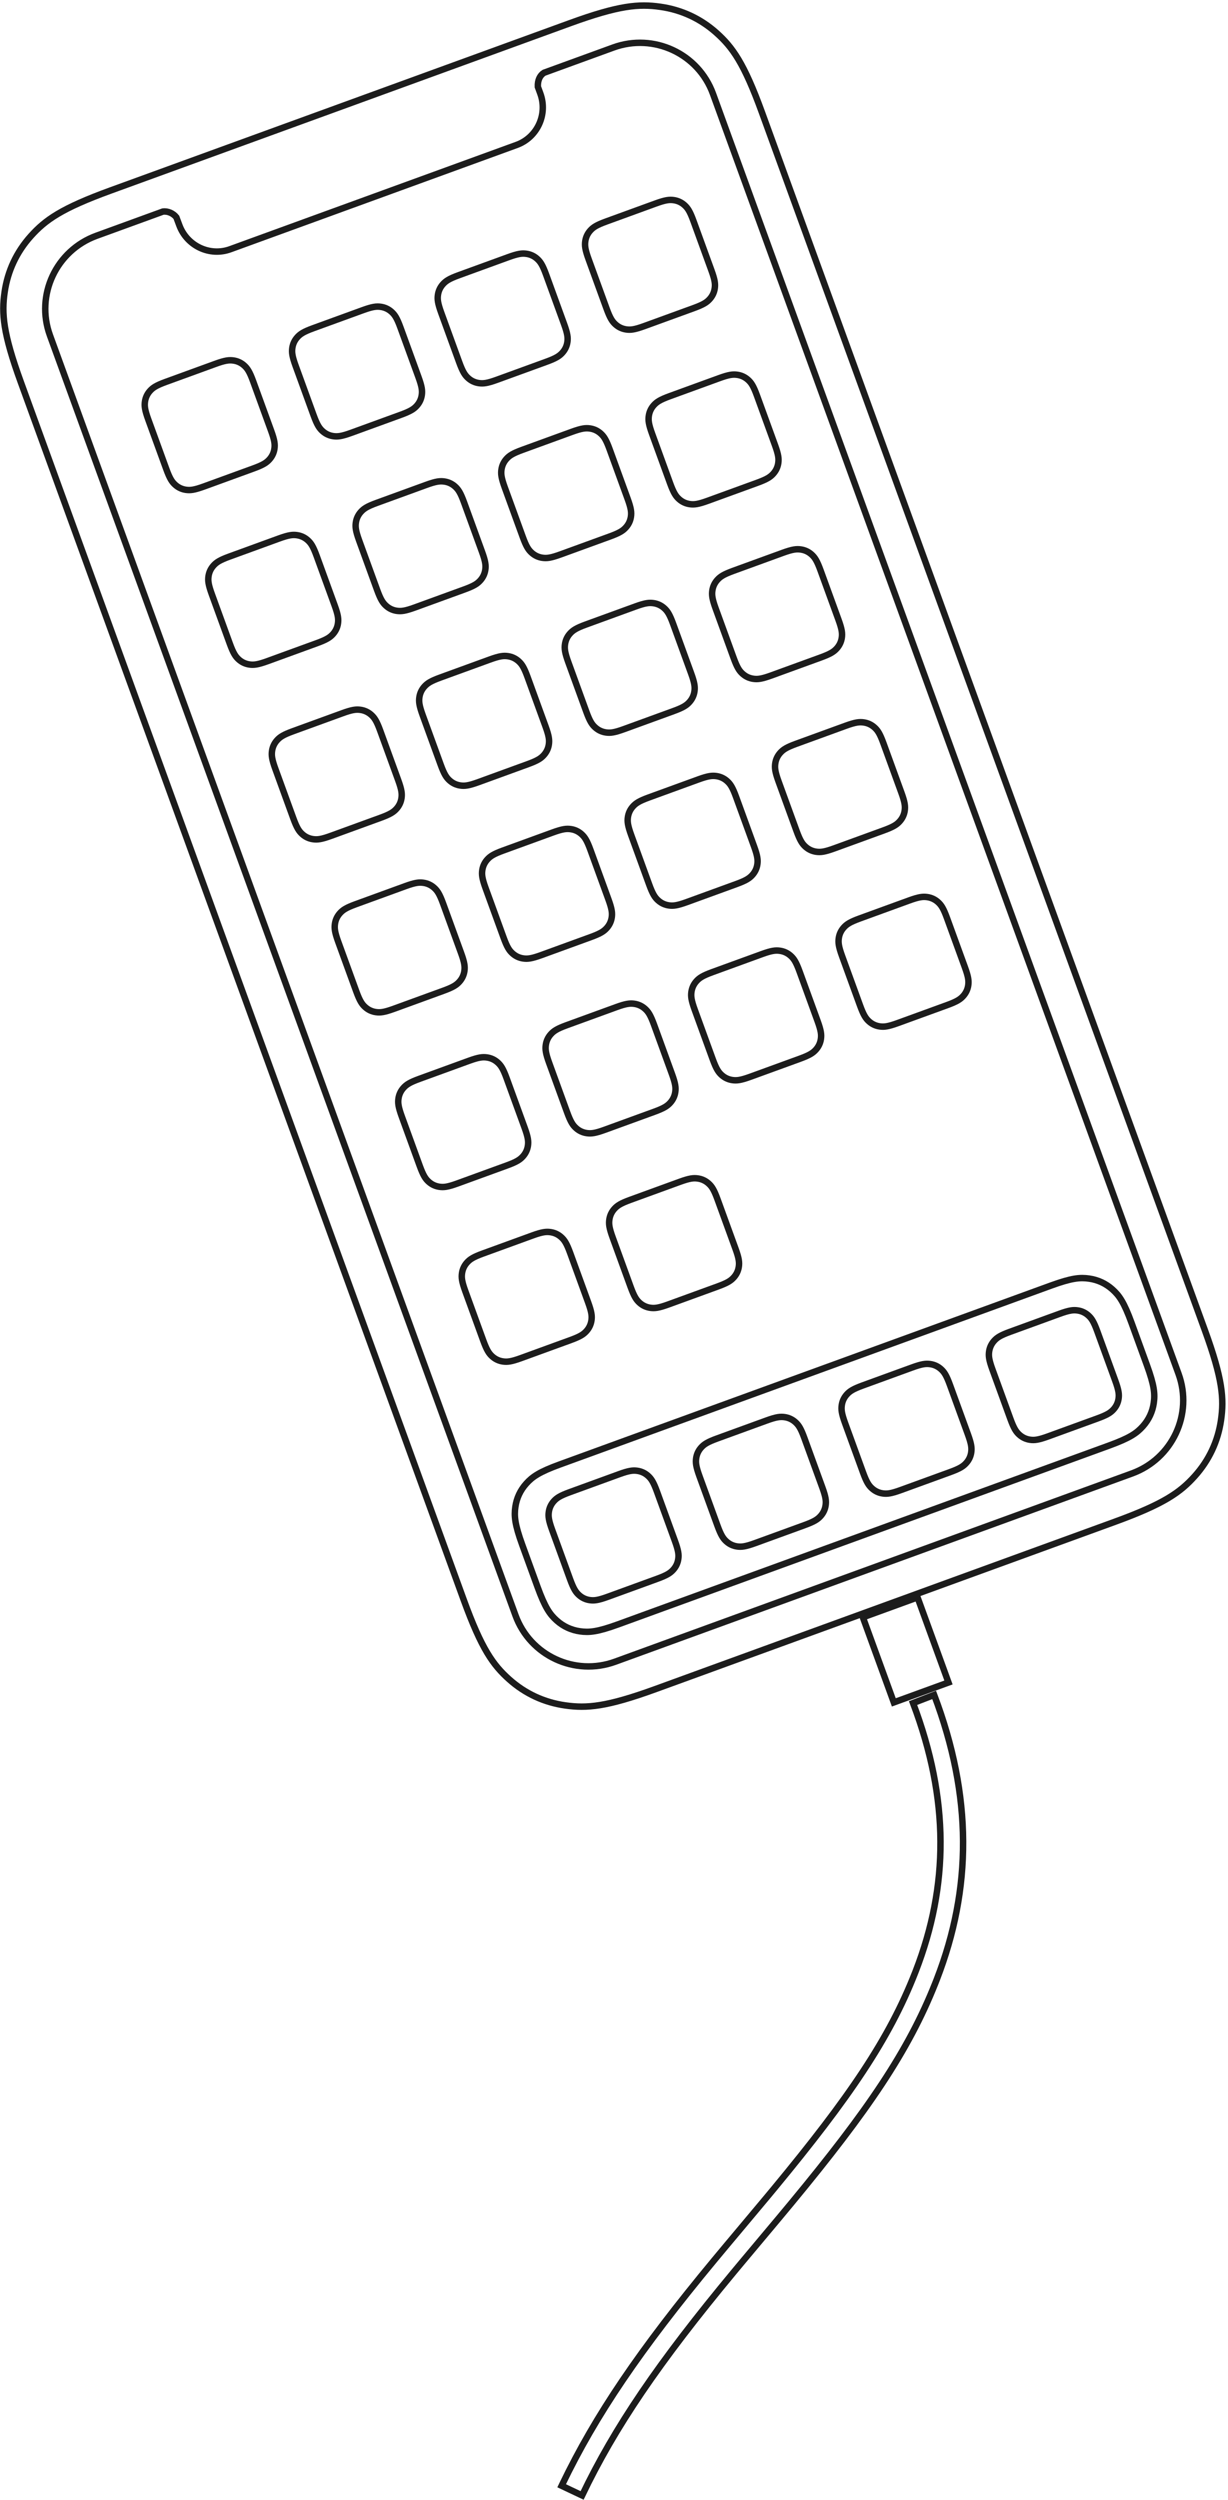<svg xmlns="http://www.w3.org/2000/svg" width="380" height="773" viewBox="0 0 380 773">
  <g fill="none" fill-rule="evenodd" stroke="#1C1C1C" stroke-width="2" transform="rotate(-10 170.355 123.824)">
    <path d="M240.506,19.376 C256.7,19.376 262.587,21.02 268.511,24.174 C274.357,27.288 278.946,31.856 282.072,37.677 C285.24,43.575 286.89,49.435 286.89,65.557 L286.89,65.557 L286.89,466.326 C286.89,482.447 285.24,488.307 282.072,494.205 C278.946,500.026 274.357,504.595 268.511,507.708 C262.587,510.863 256.7,512.506 240.506,512.506 L240.506,512.506 L89.241,512.506 C73.046,512.506 67.16,510.863 61.236,507.708 C55.389,504.595 50.801,500.026 47.674,494.205 C44.507,488.307 42.856,482.447 42.856,466.326 L42.856,466.326 L42.856,65.557 C42.856,49.435 44.507,43.575 47.674,37.677 C50.801,31.856 55.389,27.288 61.236,24.174 C67.16,21.02 73.046,19.376 89.241,19.376 L89.241,19.376 Z M102.201,31.035 L80.347,31.035 C73.698,31.035 67.679,33.723 63.322,38.068 C58.964,42.415 56.269,48.419 56.269,55.052 L56.269,476.262 C56.269,482.894 58.964,488.899 63.322,493.245 C67.679,497.591 73.698,500.278 80.347,500.278 L250.542,500.278 C257.19,500.278 263.209,497.591 267.566,493.245 C271.924,488.899 274.619,482.894 274.619,476.262 L274.619,55.052 C274.619,48.419 271.924,42.415 267.566,38.068 C263.209,33.723 257.19,31.035 250.542,31.035 L227.731,31.035 C226.276,31.336 225.039,32.522 224.438,34.467 C224.44,35.95 224.442,36.694 224.442,36.699 C224.442,40.127 223.063,43.231 220.834,45.478 C218.607,47.721 215.53,49.11 212.132,49.11 L117.851,49.11 C114.452,49.11 111.375,47.721 109.148,45.473 C106.919,43.223 105.541,40.115 105.541,36.677 L105.52,34.139 C105.053,32.666 103.71,31.345 102.201,31.035 Z" transform="rotate(-10 164.873 265.941)"/>
    <rect width="18" height="28" x="202.496" y="509.41" transform="rotate(-10 211.496 523.41)"/>
    <path d="M281.125,433.908 L119.455,433.908 C112.613,433.908 110.118,434.583 107.613,435.919 C105.185,437.213 103.28,439.113 101.981,441.533 C100.642,444.03 99.965,446.517 99.965,453.336 L99.965,467.115 C99.965,473.935 100.642,476.422 101.981,478.918 C103.28,481.339 105.185,483.238 107.613,484.532 C110.118,485.868 112.613,486.543 119.455,486.543 L281.125,486.543 C287.967,486.543 290.463,485.868 292.968,484.532 C295.395,483.238 297.301,481.339 298.599,478.918 C299.938,476.422 300.615,473.935 300.615,467.115 L300.615,453.336 C300.615,446.517 299.938,444.03 298.599,441.533 C297.301,439.113 295.395,437.213 292.968,435.919 C290.463,434.583 287.967,433.908 281.125,433.908 Z" transform="rotate(-10 200.29 460.226)"/>
    <path d="M73.287,95.831 L57.048,95.831 C53.802,95.831 52.611,96.133 51.42,96.768 C50.307,97.361 49.434,98.232 48.839,99.341 C48.202,100.527 47.9,101.714 47.9,104.948 L47.9,121.138 C47.9,124.372 48.202,125.559 48.839,126.745 C49.434,127.854 50.307,128.725 51.42,129.318 C52.611,129.953 53.802,130.255 57.048,130.255 L73.287,130.255 C76.533,130.255 77.724,129.953 78.914,129.318 C80.027,128.725 80.9,127.854 81.496,126.745 C82.132,125.559 82.434,124.372 82.434,121.138 L82.434,104.948 C82.434,101.714 82.132,100.527 81.496,99.341 C80.9,98.232 80.027,97.361 78.914,96.768 C77.724,96.133 76.533,95.831 73.287,95.831 Z" transform="rotate(-10 65.167 113.043)"/>
    <path d="M216.078,70.653 L199.839,70.653 C196.593,70.653 195.402,70.955 194.212,71.59 C193.099,72.183 192.225,73.054 191.63,74.163 C190.994,75.349 190.692,76.536 190.692,79.77 L190.692,95.96 C190.692,99.194 190.994,100.381 191.63,101.567 C192.225,102.676 193.099,103.547 194.212,104.14 C195.402,104.775 196.593,105.077 199.839,105.077 L216.078,105.077 C219.324,105.077 220.515,104.775 221.706,104.14 C222.819,103.547 223.692,102.676 224.287,101.567 C224.924,100.381 225.226,99.194 225.226,95.96 L225.226,79.77 C225.226,76.536 224.924,75.349 224.287,74.163 C223.692,73.054 222.819,72.183 221.706,71.59 C220.515,70.955 219.324,70.653 216.078,70.653 Z" transform="rotate(-10 207.959 87.865)"/>
    <path d="M168.294,79.079 L152.055,79.079 C148.809,79.079 147.618,79.381 146.427,80.016 C145.314,80.609 144.441,81.48 143.846,82.589 C143.209,83.775 142.907,84.962 142.907,88.196 L142.907,104.386 C142.907,107.62 143.209,108.806 143.846,109.993 C144.441,111.102 145.314,111.973 146.427,112.566 C147.618,113.201 148.809,113.502 152.055,113.502 L168.294,113.502 C171.54,113.502 172.731,113.201 173.921,112.566 C175.034,111.973 175.908,111.102 176.503,109.993 C177.139,108.806 177.441,107.62 177.441,104.386 L177.441,88.196 C177.441,84.962 177.139,83.775 176.503,82.589 C175.908,81.48 175.034,80.609 173.921,80.016 C172.731,79.381 171.54,79.079 168.294,79.079 Z" transform="rotate(-10 160.174 96.29)"/>
    <path d="M121.071,87.406 L104.832,87.406 C101.586,87.406 100.395,87.707 99.205,88.342 C98.092,88.935 97.218,89.806 96.623,90.916 C95.987,92.102 95.685,93.289 95.685,96.522 L95.685,112.712 C95.685,115.946 95.987,117.133 96.623,118.319 C97.218,119.429 98.092,120.299 99.205,120.893 C100.395,121.527 101.586,121.829 104.832,121.829 L121.071,121.829 C124.317,121.829 125.508,121.527 126.699,120.893 C127.812,120.299 128.685,119.429 129.28,118.319 C129.917,117.133 130.219,115.946 130.219,112.712 L130.219,96.522 C130.219,93.289 129.917,92.102 129.28,90.916 C128.685,89.806 127.812,88.935 126.699,88.342 C125.508,87.707 124.317,87.406 121.071,87.406 Z" transform="rotate(-10 112.952 104.617)"/>
    <path d="M83.268,152.439 L67.029,152.439 C63.783,152.439 62.592,152.741 61.402,153.375 C60.289,153.969 59.415,154.839 58.82,155.949 C58.184,157.135 57.882,158.322 57.882,161.556 L57.882,177.745 C57.882,180.979 58.184,182.166 58.82,183.352 C59.415,184.462 60.289,185.332 61.402,185.926 C62.592,186.56 63.783,186.862 67.029,186.862 L83.268,186.862 C86.514,186.862 87.705,186.56 88.896,185.926 C90.008,185.332 90.882,184.462 91.477,183.352 C92.113,182.166 92.416,180.979 92.416,177.745 L92.416,161.556 C92.416,158.322 92.113,157.135 91.477,155.949 C90.882,154.839 90.008,153.969 88.896,153.375 C87.705,152.741 86.514,152.439 83.268,152.439 Z" transform="rotate(-10 75.149 169.65)"/>
    <path d="M226.06,127.261 L209.821,127.261 C206.575,127.261 205.384,127.562 204.193,128.197 C203.08,128.791 202.207,129.661 201.612,130.771 C200.975,131.957 200.673,133.144 200.673,136.377 L200.673,152.567 C200.673,155.801 200.975,156.988 201.612,158.174 C202.207,159.284 203.08,160.154 204.193,160.748 C205.384,161.382 206.575,161.684 209.821,161.684 L226.06,161.684 C229.306,161.684 230.497,161.382 231.687,160.748 C232.8,160.154 233.674,159.284 234.269,158.174 C234.905,156.988 235.207,155.801 235.207,152.567 L235.207,136.377 C235.207,133.144 234.905,131.957 234.269,130.771 C233.674,129.661 232.8,128.791 231.687,128.197 C230.497,127.562 229.306,127.261 226.06,127.261 Z" transform="rotate(-10 217.94 144.472)"/>
    <path d="M178.275,135.686 L162.036,135.686 C158.79,135.686 157.599,135.988 156.409,136.623 C155.296,137.216 154.422,138.087 153.827,139.196 C153.191,140.382 152.889,141.569 152.889,144.803 L152.889,160.993 C152.889,164.227 153.191,165.414 153.827,166.6 C154.422,167.709 155.296,168.58 156.409,169.173 C157.599,169.808 158.79,170.11 162.036,170.11 L178.275,170.11 C181.521,170.11 182.712,169.808 183.903,169.173 C185.015,168.58 185.889,167.709 186.484,166.6 C187.12,165.414 187.423,164.227 187.423,160.993 L187.423,144.803 C187.423,141.569 187.12,140.382 186.484,139.196 C185.889,138.087 185.015,137.216 183.903,136.623 C182.712,135.988 181.521,135.686 178.275,135.686 Z" transform="rotate(-10 170.156 152.898)"/>
    <path d="M131.053,144.013 L114.814,144.013 C111.568,144.013 110.377,144.315 109.186,144.95 C108.073,145.543 107.2,146.413 106.605,147.523 C105.968,148.709 105.666,149.896 105.666,153.13 L105.666,169.32 C105.666,172.554 105.968,173.74 106.605,174.926 C107.2,176.036 108.073,176.907 109.186,177.5 C110.377,178.135 111.568,178.436 114.814,178.436 L131.053,178.436 C134.299,178.436 135.49,178.135 136.68,177.5 C137.793,176.907 138.667,176.036 139.262,174.926 C139.898,173.74 140.2,172.554 140.2,169.32 L140.2,153.13 C140.2,149.896 139.898,148.709 139.262,147.523 C138.667,146.413 137.793,145.543 136.68,144.95 C135.49,144.315 134.299,144.013 131.053,144.013 Z" transform="rotate(-10 122.933 161.225)"/>
    <path d="M93.249,209.046 L77.01,209.046 C73.764,209.046 72.573,209.348 71.383,209.983 C70.27,210.576 69.397,211.447 68.801,212.556 C68.165,213.742 67.863,214.929 67.863,218.163 L67.863,234.353 C67.863,237.587 68.165,238.774 68.801,239.96 C69.397,241.069 70.27,241.94 71.383,242.533 C72.573,243.168 73.764,243.47 77.01,243.47 L93.249,243.47 C96.496,243.47 97.687,243.168 98.877,242.533 C99.99,241.94 100.863,241.069 101.458,239.96 C102.095,238.774 102.397,237.587 102.397,234.353 L102.397,218.163 C102.397,214.929 102.095,213.742 101.458,212.556 C100.863,211.447 99.99,210.576 98.877,209.983 C97.687,209.348 96.496,209.046 93.249,209.046 Z" transform="rotate(-10 85.13 226.258)"/>
    <path d="M236.041,183.868 L219.802,183.868 C216.556,183.868 215.365,184.17 214.175,184.805 C213.062,185.398 212.188,186.269 211.593,187.378 C210.957,188.564 210.655,189.751 210.655,192.985 L210.655,209.175 C210.655,212.409 210.957,213.596 211.593,214.782 C212.188,215.891 213.062,216.762 214.175,217.355 C215.365,217.99 216.556,218.292 219.802,218.292 L236.041,218.292 C239.287,218.292 240.478,217.99 241.669,217.355 C242.781,216.762 243.655,215.891 244.25,214.782 C244.886,213.596 245.189,212.409 245.189,209.175 L245.189,192.985 C245.189,189.751 244.886,188.564 244.25,187.378 C243.655,186.269 242.781,185.398 241.669,184.805 C240.478,184.17 239.287,183.868 236.041,183.868 Z" transform="rotate(-10 227.922 201.08)"/>
    <path d="M188.257,192.294 L172.017,192.294 C168.771,192.294 167.58,192.596 166.39,193.23 C165.277,193.824 164.404,194.694 163.808,195.804 C163.172,196.99 162.87,198.177 162.87,201.411 L162.87,217.6 C162.87,220.834 163.172,222.021 163.808,223.207 C164.404,224.317 165.277,225.187 166.39,225.781 C167.58,226.415 168.771,226.717 172.017,226.717 L188.257,226.717 C191.503,226.717 192.694,226.415 193.884,225.781 C194.997,225.187 195.87,224.317 196.466,223.207 C197.102,222.021 197.404,220.834 197.404,217.6 L197.404,201.411 C197.404,198.177 197.102,196.99 196.466,195.804 C195.87,194.694 194.997,193.824 193.884,193.23 C192.694,192.596 191.503,192.294 188.257,192.294 Z" transform="rotate(-10 180.137 209.506)"/>
    <path d="M141.034,200.62 L124.795,200.62 C121.549,200.62 120.358,200.922 119.168,201.557 C118.055,202.15 117.181,203.021 116.586,204.13 C115.95,205.316 115.648,206.503 115.648,209.737 L115.648,225.927 C115.648,229.161 115.95,230.348 116.586,231.534 C117.181,232.643 118.055,233.514 119.168,234.107 C120.358,234.742 121.549,235.044 124.795,235.044 L141.034,235.044 C144.28,235.044 145.471,234.742 146.662,234.107 C147.774,233.514 148.648,232.643 149.243,231.534 C149.879,230.348 150.182,229.161 150.182,225.927 L150.182,209.737 C150.182,206.503 149.879,205.316 149.243,204.13 C148.648,203.021 147.774,202.15 146.662,201.557 C145.471,200.922 144.28,200.62 141.034,200.62 Z" transform="rotate(-10 132.915 217.832)"/>
    <path d="M103.132,265.093 L86.893,265.093 C83.647,265.093 82.456,265.395 81.266,266.03 C80.153,266.623 79.279,267.494 78.684,268.603 C78.048,269.789 77.746,270.976 77.746,274.21 L77.746,290.4 C77.746,293.634 78.048,294.82 78.684,296.007 C79.279,297.116 80.153,297.987 81.266,298.58 C82.456,299.215 83.647,299.516 86.893,299.516 L103.132,299.516 C106.378,299.516 107.569,299.215 108.76,298.58 C109.872,297.987 110.746,297.116 111.341,296.007 C111.977,294.82 112.28,293.634 112.28,290.4 L112.28,274.21 C112.28,270.976 111.977,269.789 111.341,268.603 C110.746,267.494 109.872,266.623 108.76,266.03 C107.569,265.395 106.378,265.093 103.132,265.093 Z" transform="rotate(-10 95.013 282.305)"/>
    <path d="M245.924,239.915 L229.685,239.915 C226.439,239.915 225.248,240.217 224.057,240.852 C222.944,241.445 222.071,242.316 221.476,243.425 C220.839,244.611 220.537,245.798 220.537,249.032 L220.537,265.222 C220.537,268.456 220.839,269.642 221.476,270.829 C222.071,271.938 222.944,272.809 224.057,273.402 C225.248,274.037 226.439,274.338 229.685,274.338 L245.924,274.338 C249.17,274.338 250.361,274.037 251.551,273.402 C252.664,272.809 253.538,271.938 254.133,270.829 C254.769,269.642 255.071,268.456 255.071,265.222 L255.071,249.032 C255.071,245.798 254.769,244.611 254.133,243.425 C253.538,242.316 252.664,241.445 251.551,240.852 C250.361,240.217 249.17,239.915 245.924,239.915 Z" transform="rotate(-10 237.804 257.127)"/>
    <path d="M198.139,248.341 L181.9,248.341 C178.654,248.341 177.463,248.643 176.273,249.277 C175.16,249.871 174.286,250.741 173.691,251.851 C173.055,253.037 172.753,254.224 172.753,257.458 L172.753,273.647 C172.753,276.881 173.055,278.068 173.691,279.254 C174.286,280.364 175.16,281.234 176.273,281.828 C177.463,282.462 178.654,282.764 181.9,282.764 L198.139,282.764 C201.385,282.764 202.576,282.462 203.767,281.828 C204.879,281.234 205.753,280.364 206.348,279.254 C206.984,278.068 207.287,276.881 207.287,273.647 L207.287,257.458 C207.287,254.224 206.984,253.037 206.348,251.851 C205.753,250.741 204.879,249.871 203.767,249.277 C202.576,248.643 201.385,248.341 198.139,248.341 Z" transform="rotate(-10 190.02 265.552)"/>
    <path d="M150.917,256.667 L134.678,256.667 C131.432,256.667 130.241,256.969 129.05,257.604 C127.937,258.197 127.064,259.068 126.469,260.177 C125.832,261.363 125.53,262.55 125.53,265.784 L125.53,281.974 C125.53,285.208 125.832,286.395 126.469,287.581 C127.064,288.69 127.937,289.561 129.05,290.154 C130.241,290.789 131.432,291.091 134.678,291.091 L150.917,291.091 C154.163,291.091 155.354,290.789 156.544,290.154 C157.657,289.561 158.531,288.69 159.126,287.581 C159.762,286.395 160.064,285.208 160.064,281.974 L160.064,265.784 C160.064,262.55 159.762,261.363 159.126,260.177 C158.531,259.068 157.657,258.197 156.544,257.604 C155.354,256.969 154.163,256.667 150.917,256.667 Z" transform="rotate(-10 142.797 273.88)"/>
    <path d="M113.113,321.7 L96.874,321.7 C93.628,321.7 92.437,322.002 91.247,322.637 C90.134,323.23 89.261,324.101 88.665,325.21 C88.029,326.396 87.727,327.583 87.727,330.817 L87.727,347.007 C87.727,350.241 88.029,351.428 88.665,352.614 C89.261,353.723 90.134,354.594 91.247,355.187 C92.437,355.822 93.628,356.124 96.874,356.124 L113.113,356.124 C116.359,356.124 117.551,355.822 118.741,355.187 C119.854,354.594 120.727,353.723 121.322,352.614 C121.959,351.428 122.261,350.241 122.261,347.007 L122.261,330.817 C122.261,327.583 121.959,326.396 121.322,325.21 C120.727,324.101 119.854,323.23 118.741,322.637 C117.551,322.002 116.359,321.7 113.113,321.7 Z" transform="rotate(-10 104.994 338.912)"/>
    <path d="M255.905,296.522 L239.666,296.522 C236.42,296.522 235.229,296.824 234.039,297.459 C232.926,298.052 232.052,298.923 231.457,300.032 C230.821,301.218 230.519,302.405 230.519,305.639 L230.519,321.829 C230.519,325.063 230.821,326.25 231.457,327.436 C232.052,328.545 232.926,329.416 234.039,330.009 C235.229,330.644 236.42,330.946 239.666,330.946 L255.905,330.946 C259.151,330.946 260.342,330.644 261.533,330.009 C262.645,329.416 263.519,328.545 264.114,327.436 C264.75,326.25 265.053,325.063 265.053,321.829 L265.053,305.639 C265.053,302.405 264.75,301.218 264.114,300.032 C263.519,298.923 262.645,298.052 261.533,297.459 C260.342,296.824 259.151,296.522 255.905,296.522 Z" transform="rotate(-10 247.786 313.734)"/>
    <path d="M208.121,304.948 L191.881,304.948 C188.635,304.948 187.444,305.25 186.254,305.885 C185.141,306.478 184.268,307.349 183.672,308.458 C183.036,309.644 182.734,310.831 182.734,314.065 L182.734,330.255 C182.734,333.489 183.036,334.676 183.672,335.862 C184.268,336.971 185.141,337.842 186.254,338.435 C187.444,339.07 188.635,339.372 191.881,339.372 L208.121,339.372 C211.367,339.372 212.558,339.07 213.748,338.435 C214.861,337.842 215.734,336.971 216.33,335.862 C216.966,334.676 217.268,333.489 217.268,330.255 L217.268,314.065 C217.268,310.831 216.966,309.644 216.33,308.458 C215.734,307.349 214.861,306.478 213.748,305.885 C212.558,305.25 211.367,304.948 208.121,304.948 Z" transform="rotate(-10 200.001 322.16)"/>
    <path d="M160.898,313.275 L144.659,313.275 C141.413,313.275 140.222,313.577 139.032,314.211 C137.919,314.805 137.045,315.675 136.45,316.785 C135.814,317.971 135.512,319.158 135.512,322.392 L135.512,338.581 C135.512,341.815 135.814,343.002 136.45,344.188 C137.045,345.298 137.919,346.168 139.032,346.762 C140.222,347.396 141.413,347.698 144.659,347.698 L160.898,347.698 C164.144,347.698 165.335,347.396 166.526,346.762 C167.638,346.168 168.512,345.298 169.107,344.188 C169.743,343.002 170.046,341.815 170.046,338.581 L170.046,322.392 C170.046,319.158 169.743,317.971 169.107,316.785 C168.512,315.675 167.638,314.805 166.526,314.211 C165.335,313.577 164.144,313.275 160.898,313.275 Z" transform="rotate(-10 152.779 330.486)"/>
    <path d="M123.095,378.308 L106.856,378.308 C103.61,378.308 102.419,378.61 101.228,379.244 C100.115,379.838 99.242,380.708 98.647,381.818 C98.011,383.004 97.708,384.191 97.708,387.425 L97.708,403.615 C97.708,406.848 98.011,408.035 98.647,409.221 C99.242,410.331 100.115,411.201 101.228,411.795 C102.419,412.43 103.61,412.731 106.856,412.731 L123.095,412.731 C126.341,412.731 127.532,412.43 128.722,411.795 C129.835,411.201 130.709,410.331 131.304,409.221 C131.94,408.035 132.242,406.848 132.242,403.615 L132.242,387.425 C132.242,384.191 131.94,383.004 131.304,381.818 C130.709,380.708 129.835,379.838 128.722,379.244 C127.532,378.61 126.341,378.308 123.095,378.308 Z" transform="rotate(-10 114.975 395.52)"/>
    <path d="M170.879,369.882 L154.64,369.882 C151.394,369.882 150.203,370.184 149.013,370.819 C147.9,371.412 147.027,372.283 146.431,373.392 C145.795,374.578 145.493,375.765 145.493,378.999 L145.493,395.189 C145.493,398.423 145.795,399.61 146.431,400.796 C147.027,401.905 147.9,402.776 149.013,403.369 C150.203,404.004 151.394,404.306 154.64,404.306 L170.879,404.306 C174.126,404.306 175.317,404.004 176.507,403.369 C177.62,402.776 178.493,401.905 179.088,400.796 C179.725,399.61 180.027,398.423 180.027,395.189 L180.027,378.999 C180.027,375.765 179.725,374.578 179.088,373.392 C178.493,372.283 177.62,371.412 176.507,370.819 C175.317,370.184 174.126,369.882 170.879,369.882 Z" transform="rotate(-10 162.76 387.094)"/>
    <path d="M136.733,455.653 L120.494,455.653 C117.248,455.653 116.057,455.954 114.866,456.589 C113.753,457.182 112.88,458.053 112.285,459.163 C111.649,460.349 111.346,461.535 111.346,464.769 L111.346,480.959 C111.346,484.193 111.649,485.38 112.285,486.566 C112.88,487.676 113.753,488.546 114.866,489.14 C116.057,489.774 117.248,490.076 120.494,490.076 L136.733,490.076 C139.979,490.076 141.17,489.774 142.36,489.14 C143.473,488.546 144.347,487.676 144.942,486.566 C145.578,485.38 145.88,484.193 145.88,480.959 L145.88,464.769 C145.88,461.535 145.578,460.349 144.942,459.163 C144.347,458.053 143.473,457.182 142.36,456.589 C141.17,455.954 139.979,455.653 136.733,455.653 Z" transform="rotate(-10 128.613 472.864)"/>
    <path d="M279.525,430.475 L263.285,430.475 C260.039,430.475 258.848,430.776 257.658,431.411 C256.545,432.004 255.672,432.875 255.076,433.985 C254.44,435.171 254.138,436.357 254.138,439.591 L254.138,455.781 C254.138,459.015 254.44,460.202 255.076,461.388 C255.672,462.498 256.545,463.368 257.658,463.962 C258.848,464.596 260.039,464.898 263.285,464.898 L279.525,464.898 C282.771,464.898 283.962,464.596 285.152,463.962 C286.265,463.368 287.138,462.498 287.733,461.388 C288.37,460.202 288.672,459.015 288.672,455.781 L288.672,439.591 C288.672,436.357 288.37,435.171 287.733,433.985 C287.138,432.875 286.265,432.004 285.152,431.411 C283.962,430.776 282.771,430.475 279.525,430.475 Z" transform="rotate(-10 271.405 447.686)"/>
    <path d="M231.74,438.9 L215.501,438.9 C212.255,438.9 211.064,439.202 209.873,439.837 C208.76,440.43 207.887,441.301 207.292,442.41 C206.656,443.596 206.353,444.783 206.353,448.017 L206.353,464.207 C206.353,467.441 206.656,468.628 207.292,469.814 C207.887,470.923 208.76,471.794 209.873,472.387 C211.064,473.022 212.255,473.324 215.501,473.324 L231.74,473.324 C234.986,473.324 236.177,473.022 237.367,472.387 C238.48,471.794 239.354,470.923 239.949,469.814 C240.585,468.628 240.887,467.441 240.887,464.207 L240.887,448.017 C240.887,444.783 240.585,443.596 239.949,442.41 C239.354,441.301 238.48,440.43 237.367,439.837 C236.177,439.202 234.986,438.9 231.74,438.9 Z" transform="rotate(-10 223.62 456.112)"/>
    <path d="M184.517,447.227 L168.278,447.227 C165.032,447.227 163.841,447.529 162.651,448.163 C161.538,448.757 160.665,449.627 160.069,450.737 C159.433,451.923 159.131,453.11 159.131,456.344 L159.131,472.534 C159.131,475.767 159.433,476.954 160.069,478.14 C160.665,479.25 161.538,480.12 162.651,480.714 C163.841,481.349 165.032,481.65 168.278,481.65 L184.517,481.65 C187.763,481.65 188.955,481.349 190.145,480.714 C191.258,480.12 192.131,479.25 192.726,478.14 C193.363,476.954 193.665,475.767 193.665,472.534 L193.665,456.344 C193.665,453.11 193.363,451.923 192.726,450.737 C192.131,449.627 191.258,448.757 190.145,448.163 C188.955,447.529 187.763,447.227 184.517,447.227 Z" transform="rotate(-10 176.398 464.439)"/>
    <path d="M210.889,540.001 C216.828,571.408 211.963,597.534 197.347,621.716 L196.993,622.299 C185.615,640.927 170.371,656.619 142.487,680.354 L139.845,682.595 C137.799,684.324 132.45,688.816 128.482,692.149 C127.178,693.244 126.023,694.214 125.183,694.919 L120.417,698.945 C92.855,722.348 75.886,739.836 62.069,759.054 L61.772,759.47 L67.482,763.517 L67.482,763.517 C81.065,744.538 97.918,727.185 125.86,703.507 L128.519,701.26 C129.123,700.751 130.843,699.306 132.964,697.526 C136.005,694.972 139.869,691.727 142.436,689.566 L147.066,685.648 C175.101,661.784 190.733,645.782 202.595,626.553 L203.34,625.333 C218.85,599.673 224.022,571.731 217.759,538.657 L210.889,540.001 Z"/>
  </g>
</svg>
